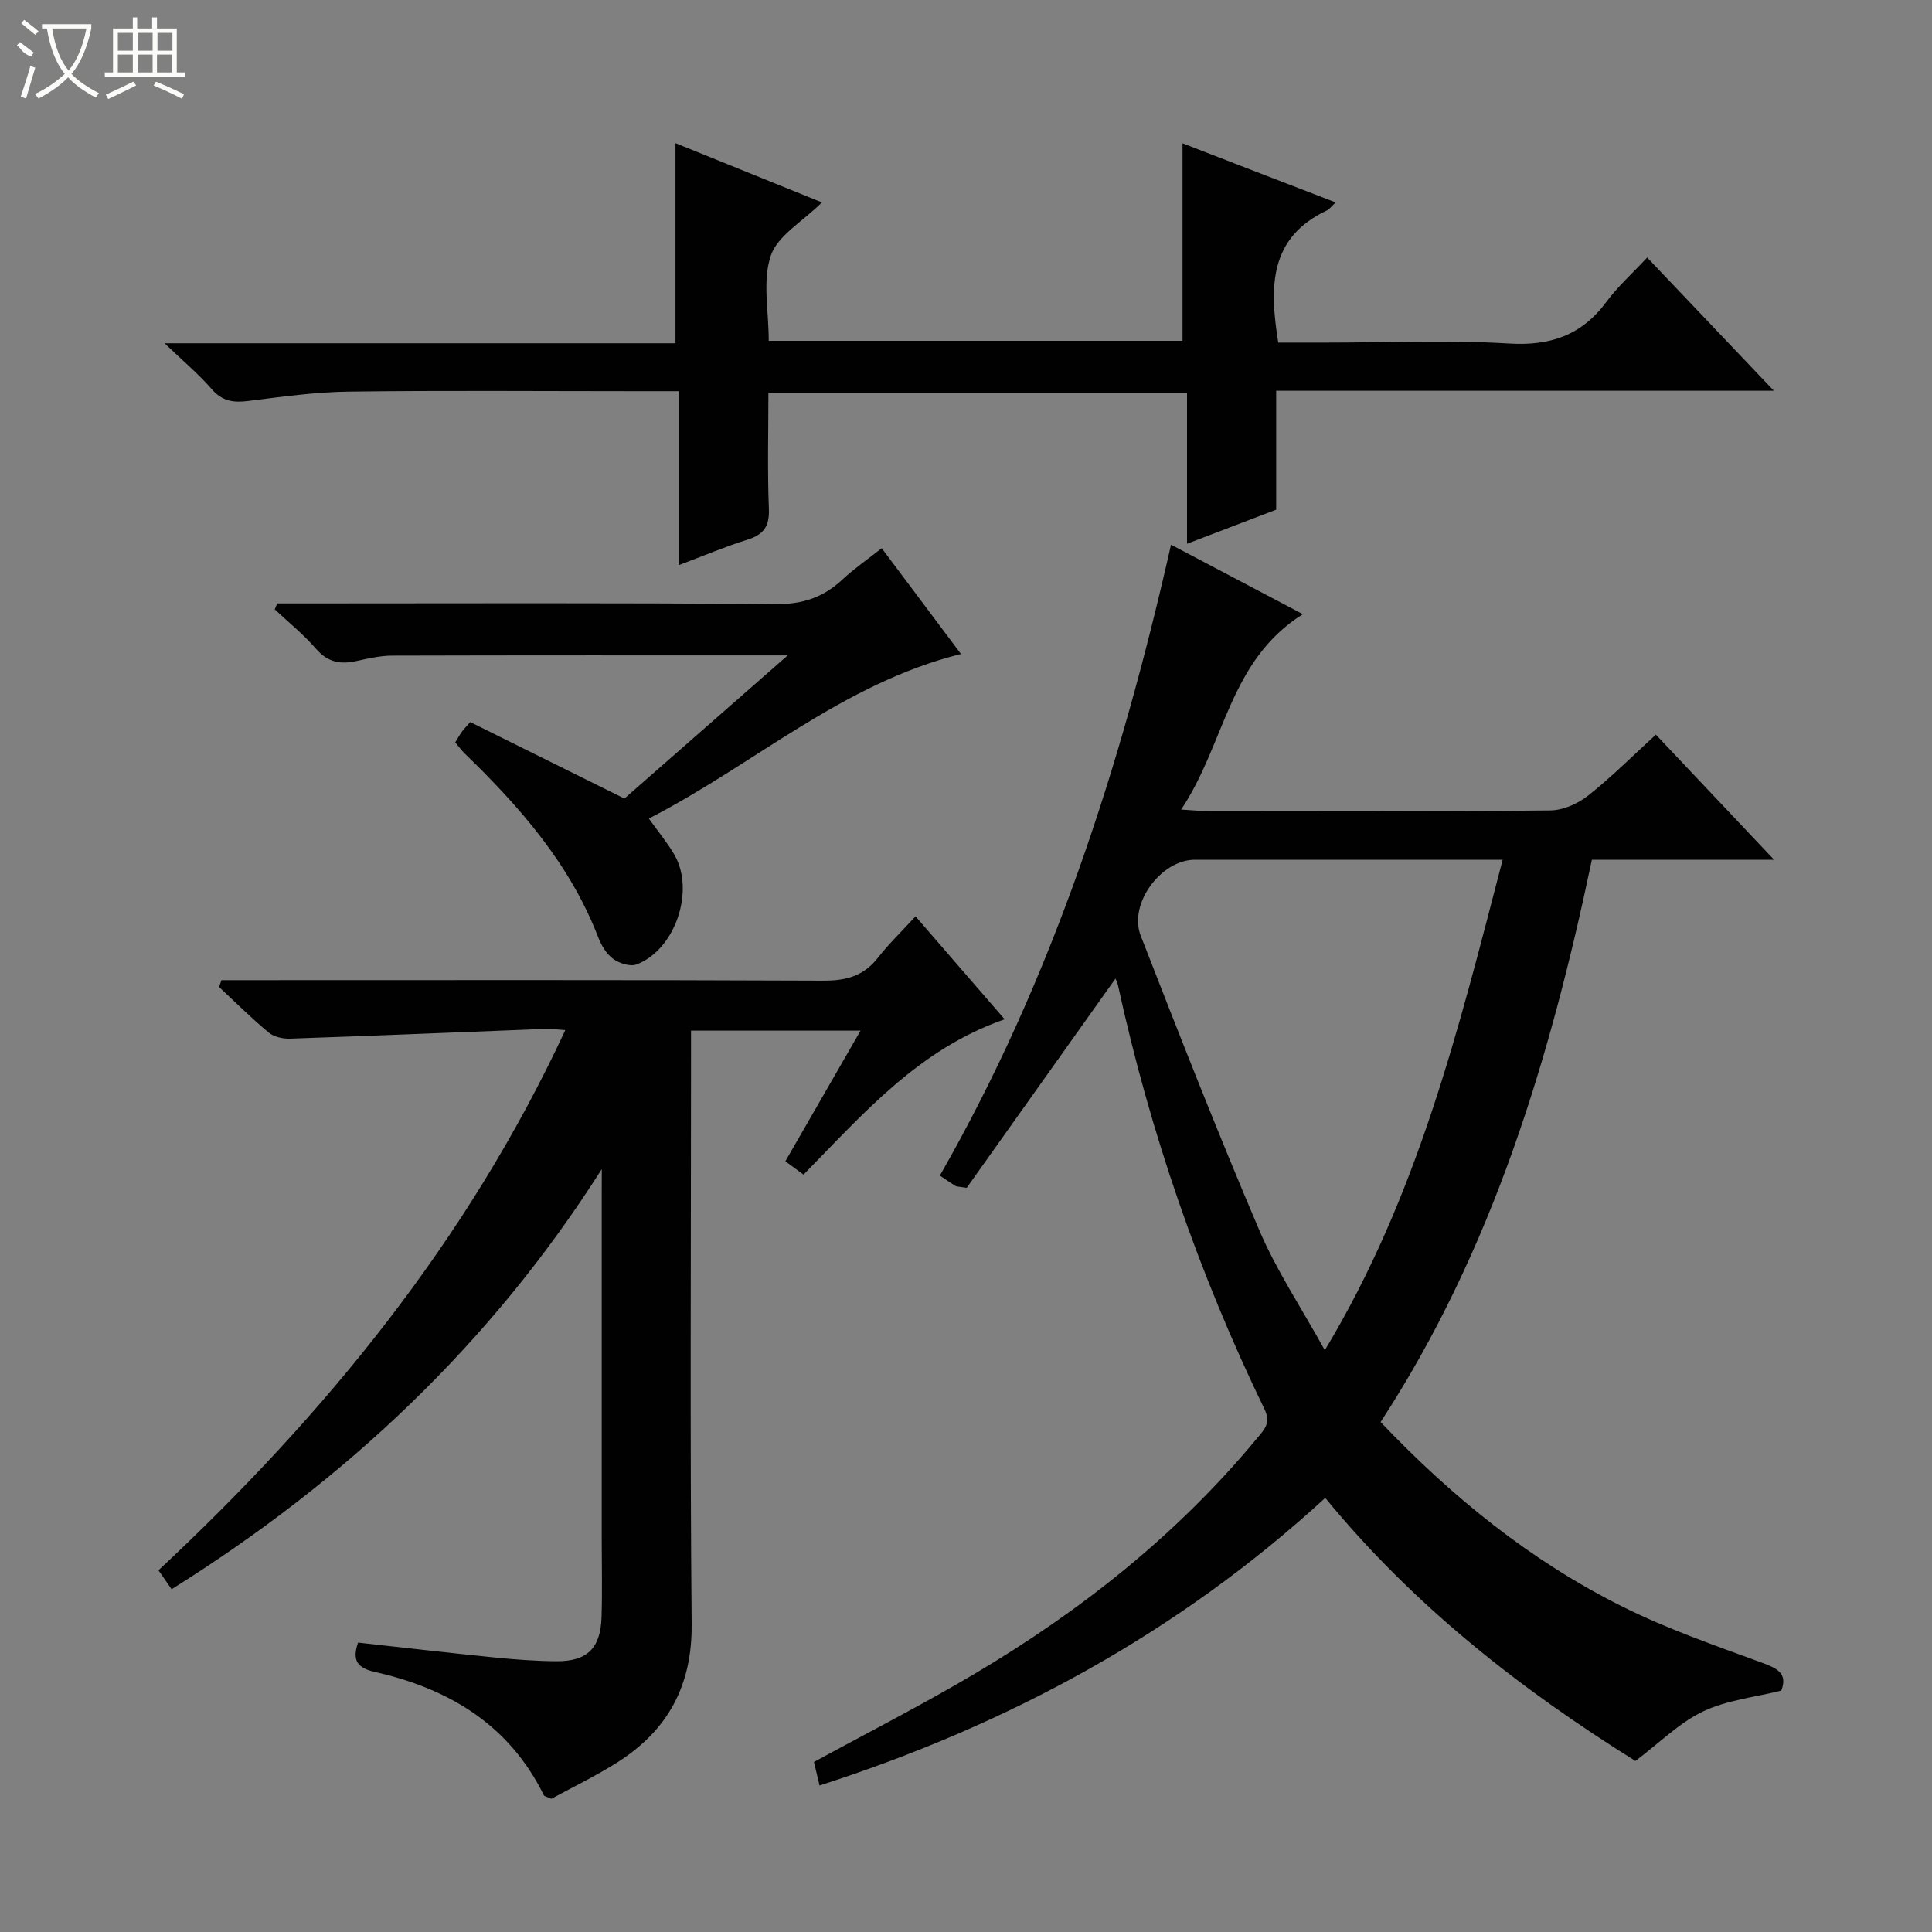 <svg enable-background="new 0 0 400 400" viewBox="0 0 400 400" xmlns="http://www.w3.org/2000/svg"><rect x="0" y="0" width="400" height="400" fill="#808080" stroke="none"/><g fill="#010102"><path d="m242.45 112.77c9.26 4.88 17.89 9.43 27.3 14.39-15.32 9.57-16.11 26.88-25.21 40.45 2.63.16 4.05.31 5.46.31 23.66.02 47.31.11 70.97-.13 2.65-.03 5.7-1.39 7.82-3.06 4.8-3.79 9.14-8.16 14.04-12.63 8.02 8.48 15.8 16.73 24.47 25.9-13.42 0-25.48 0-37.72 0-8.65 41.22-20.54 80.81-43.74 116.42 14.78 15.52 31.12 28.8 50.21 38.28 9.17 4.56 18.95 7.96 28.59 11.49 3.28 1.2 5.54 2.23 4.16 5.83-5.47 1.37-11.26 1.96-16.19 4.31s-9.01 6.49-14.01 10.26c-23.41-14.6-45.77-31.94-64.22-54.47-30.34 27.85-65.45 46.92-104.7 59.55-.5-2.1-.84-3.5-1.16-4.87 11.1-6.06 22.2-11.72 32.91-18.05 22.22-13.12 42.26-28.97 58.81-48.95 1.48-1.79 2.97-3.14 1.56-6.04-13.59-28.06-23.7-57.34-30.34-87.81-.14-.64-.48-1.23-.52-1.34-10.29 14.47-20.73 29.15-30.79 43.31-1.74-.27-2.09-.24-2.33-.38-.98-.61-1.92-1.27-3.23-2.15 23.27-40.69 37.45-84.58 47.86-130.62zm68.66 65.23c-21.76 0-42.75 0-63.73 0-6.98 0-13.79 9.11-11.2 15.75 7.95 20.41 15.95 40.81 24.54 60.95 3.55 8.32 8.66 15.98 13.57 24.85 19.26-31.98 27.69-66.48 36.82-101.55z"/><path d="m124.59 242.05c-23.02 36.24-53.06 64.45-89.06 86.98-.9-1.29-1.71-2.47-2.72-3.92 34.55-32.27 63.97-68.24 84.23-111.84-1.72-.11-2.96-.3-4.18-.25-17.6.68-35.21 1.42-52.81 2.02-1.48.05-3.34-.36-4.43-1.27-3.57-2.97-6.87-6.26-10.27-9.43.17-.47.34-.94.5-1.41h5.11c39.83 0 79.67-.08 119.5.1 4.71.02 8.32-.94 11.27-4.7 2.25-2.87 4.9-5.43 7.82-8.61 6.42 7.42 12.33 14.24 18.45 21.31-17.84 6.21-29.28 19.59-41.64 32.16-1.27-.94-2.43-1.79-3.76-2.76 5.19-9.02 10.23-17.77 15.57-27.05-11.87 0-23.2 0-35.1 0v5.89c0 39-.23 78 .13 117 .12 12.84-5.03 22.1-15.54 28.71-4.47 2.81-9.26 5.12-13.51 7.44-.98-.45-1.44-.5-1.55-.73-7.2-14.63-19.69-22.08-34.98-25.53-3.63-.82-4.77-2.37-3.49-6.08 9.42 1.04 18.77 2.13 28.14 3.07 4.3.43 8.62.76 12.94.79 6.35.04 9.12-2.68 9.33-9.07.17-5.33.04-10.67.04-16 0-23.83 0-47.67 0-71.5.01-1.77.01-3.55.01-5.32z"/><path d="m276.53 41.91c-1.04.98-1.33 1.44-1.75 1.63-12.06 5.64-11.98 15.9-10.13 27.39h10.23c12.5 0 25.03-.57 37.48.19 8.6.53 15.08-1.68 20.21-8.6 2.36-3.19 5.37-5.89 8.46-9.2 8.77 9.23 17.06 17.94 26.23 27.58-35.03 0-68.85 0-103.04 0v24.62c-6.07 2.32-11.89 4.54-18.46 7.06 0-10.8 0-20.86 0-31.25-29.12 0-57.65 0-86.67 0 0 8.14-.22 16.1.1 24.04.15 3.68-1.16 5.35-4.52 6.39-4.52 1.41-8.91 3.28-14.1 5.23 0-12.41 0-24 0-36-3.35 0-6.15 0-8.96 0-19.83 0-39.66-.17-59.48.09-6.94.09-13.89 1.08-20.79 1.94-3.05.38-5.34.04-7.5-2.45-2.67-3.08-5.84-5.73-9.77-9.5h105.78c0-13.94 0-27.44 0-41.43 9.82 3.98 19.86 8.04 30.32 12.27-4.03 3.99-9.19 6.88-10.59 11.03-1.75 5.21-.42 11.47-.42 17.62h85.67c0-13.39 0-26.87 0-40.89 10.17 3.95 20.6 7.96 31.7 12.24z"/><path d="m198.96 135.4c-24.55 6.11-42.86 22.91-64.62 34.07 2.07 2.9 3.87 5.06 5.26 7.45 4.34 7.44.24 19.66-7.78 22.75-1.32.51-3.58-.21-4.85-1.13-1.39-1.01-2.46-2.78-3.1-4.44-5.83-15.16-16.2-26.99-27.63-38.07-.7-.68-1.28-1.49-1.99-2.33.5-.81.89-1.52 1.36-2.18.37-.52.84-.98 1.75-2.02 10.48 5.2 20.99 10.41 31.92 15.83 10.9-9.55 22.2-19.46 33.81-29.64-27.75 0-54.81-.03-81.87.05-2.46.01-4.95.57-7.37 1.11-3.34.75-5.99.29-8.41-2.51-2.57-2.97-5.68-5.48-8.56-8.18.18-.41.35-.82.53-1.23h5.18c32.65 0 65.31-.15 97.96.15 5.61.05 9.9-1.39 13.86-5.09 2.41-2.25 5.16-4.14 8.14-6.49 5.51 7.38 10.87 14.52 16.41 21.9z"/></g><path d="m6.4 11.7c-2-.8-1.9-1.6-2.9-2.3l.6-.7c.9.7 1.9 1.4 2.9 2.2zm-2.1 8.3c.7-2.1 1.4-4.2 2-6.4.2.1.6.3 1 .4-.7 2.3-1.3 4.4-1.9 6.4zm3-12.8c-1.1-.9-2.1-1.7-2.9-2.4l.6-.7c1 .8 2 1.5 3 2.4zm1.4-1.3v-.9h10.2v.9c-.9 4.2-2.3 7.3-4.1 9.4 1.3 1.4 3.2 2.7 5.7 4-.2.2-.4.5-.7.9-2.5-1.4-4.4-2.7-5.7-4.2-1.4 1.5-3.5 3-6.1 4.4 0 0 0 0-.1-.1-.3-.4-.5-.7-.7-.8 2.7-1.3 4.7-2.8 6.2-4.2-1.8-2.2-3-5.3-3.7-9.4zm9.2 0h-7.1c.6 3.8 1.7 6.7 3.4 8.7 1.7-2 2.9-4.8 3.7-8.7z" fill="#fbfcfa"/><path d="m31.6 3.6h.9v2.3h4.1v9.1h1.7v.9h-16.6v-.9h1.7v-9.1h4.1v-2.3h.9v2.3h3.1v-2.3zm-4 13.3.6.8c-1.9.9-3.8 1.9-5.8 2.8-.2-.3-.3-.6-.5-.9 2-.9 3.9-1.8 5.7-2.7zm-3.2-10.1v3.7h3.1v-3.7zm0 4.5v3.7h3.1v-3.7zm4.1-4.5v3.7h3.1v-3.7zm0 4.5v3.7h3.1v-3.7zm9.1 9.1c-2.1-1.1-4.1-2-5.8-2.7l.5-.8c2.2.9 4.1 1.8 5.8 2.6l-.4.9zm-1.9-13.6h-3.1v3.7h3.1zm-3.2 4.5v3.7h3.1v-3.7z" fill="#fbfcfa"/></svg>